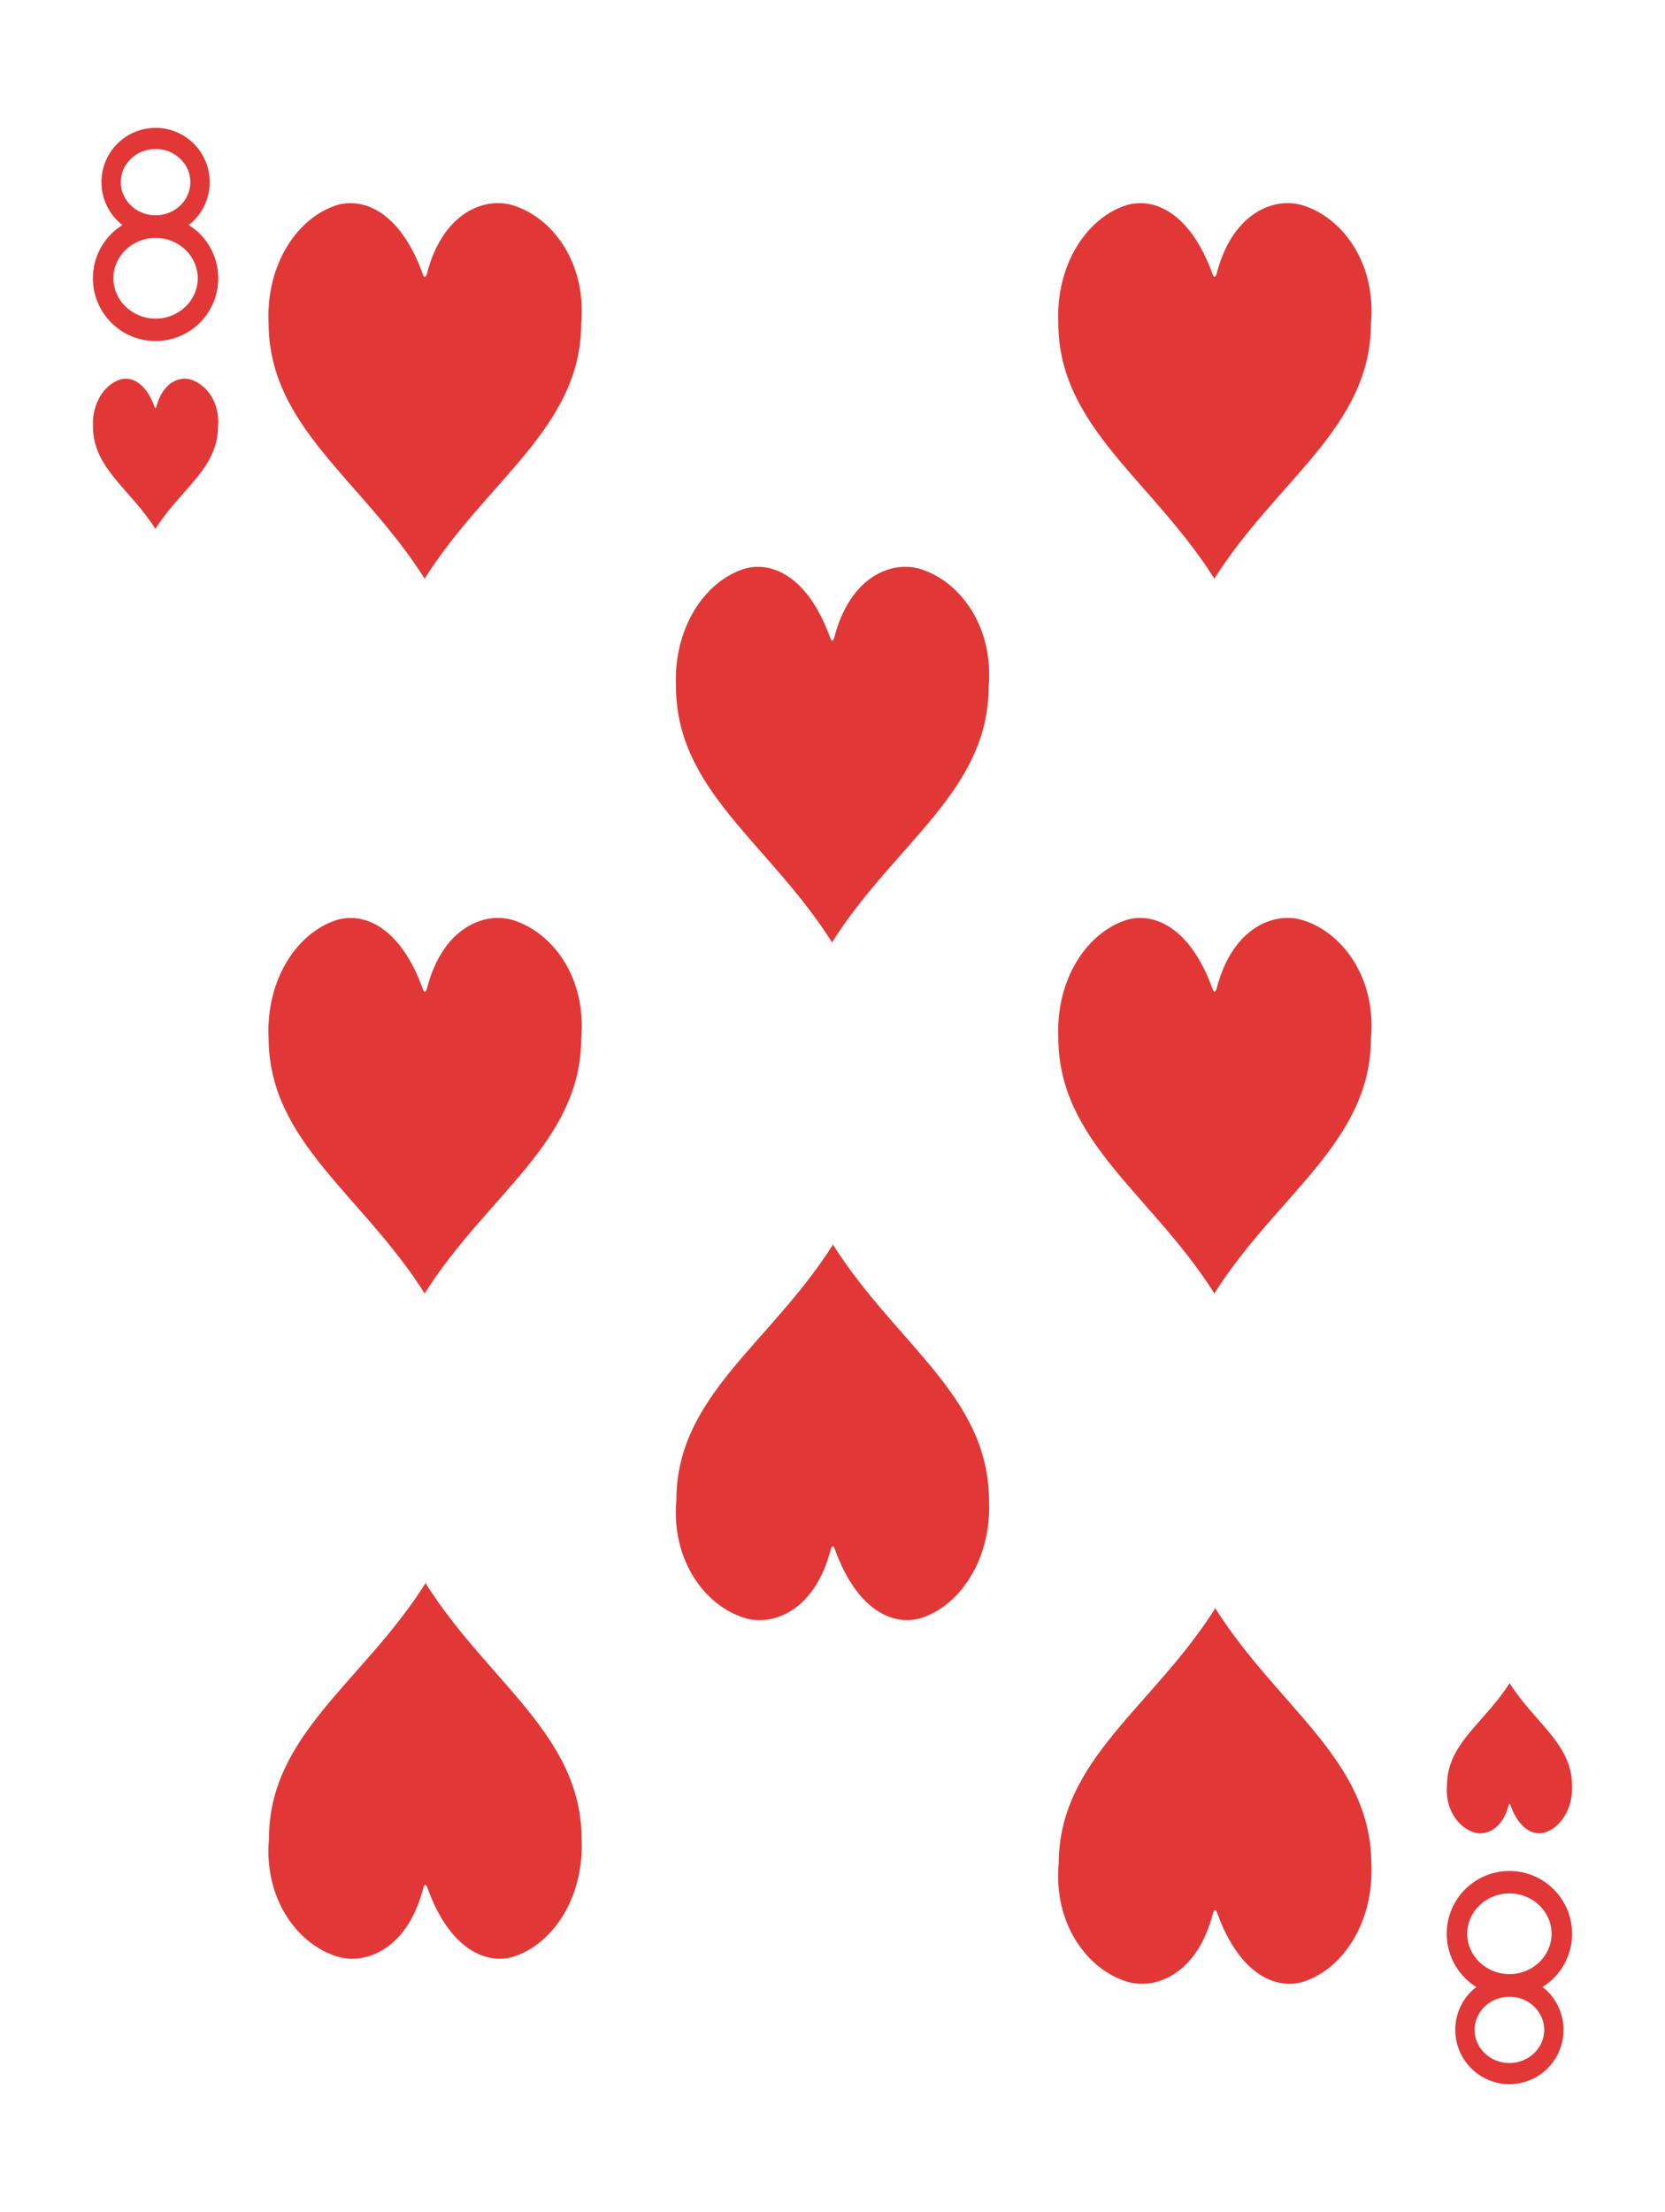 <?xml version="1.0" encoding="utf-8"?>
<!-- Generator: Adobe Illustrator 16.0.0, SVG Export Plug-In . SVG Version: 6.00 Build 0)  -->
<!DOCTYPE svg PUBLIC "-//W3C//DTD SVG 1.1//EN" "http://www.w3.org/Graphics/SVG/1.1/DTD/svg11.dtd">
<svg version="1.1" id="圖層_1" xmlns="http://www.w3.org/2000/svg" xmlns:xlink="http://www.w3.org/1999/xlink" x="0px" y="0px"
	 width="188.25px" height="250px" viewBox="0 0 188.25 250" enable-background="new 0 0 188.25 250" xml:space="preserve">
<g>
	<path display="none" fill="#F9FAF9" stroke="#000000" d="M183.416,235.549c0,7.828-6.346,14.174-14.174,14.174H19.007
		c-7.827,0-14.173-6.346-14.173-14.174V14.451c0-7.828,6.346-14.174,14.173-14.174h150.235c7.828,0,14.174,6.346,14.174,14.174
		V235.549z"/>
	<g>
		<path fill="#E13837" d="M170.68,190.225c-2.83,4.479-7.069,6.831-7.08,11.535c-0.245,2.713,1.275,4.785,3.085,5.344
			c1.246,0.387,3.187-0.295,3.899-3.123c0.059-0.154,0.121-0.151,0.178,0.006c1.025,2.865,2.722,3.49,3.912,3.117
			c1.766-0.569,3.194-2.673,3.064-5.357C177.7,197.063,173.51,194.703,170.68,190.225z"/>
		<path fill="#E13837" d="M170.66,190.195c0.007,0.01,0.013,0.02,0.02,0.029c0.007-0.01,0.013-0.02,0.02-0.029H170.66z"/>
	</g>
	<g>
		<path fill="#E13837" d="M17.587,59.805c-0.006-0.01-0.012-0.019-0.018-0.027c-0.006,0.009-0.013,0.018-0.019,0.027H17.587z"/>
		<path fill="#E13837" d="M21.563,42.896c-1.246-0.388-3.184,0.295-3.896,3.122c-0.061,0.155-0.123,0.151-0.178-0.005
			c-1.029-2.865-2.723-3.492-3.913-3.117c-1.767,0.569-3.194,2.673-3.065,5.356c0.037,4.684,4.23,7.043,7.059,11.524
			c2.828-4.481,7.069-6.833,7.08-11.538C24.897,45.527,23.376,43.455,21.563,42.896z"/>
	</g>
	<g>
		<path fill="#E13837" d="M155.048,210.57c-0.091-11.71-10.568-17.607-17.645-28.806c-7.076,11.198-17.671,17.078-17.703,28.839
			c-0.609,6.781,3.183,11.963,7.717,13.358c3.118,0.968,7.964-0.735,9.747-7.806c0.145-0.387,0.303-0.379,0.446,0.014
			c2.566,7.162,6.804,8.727,9.778,7.792C151.803,222.539,155.377,217.28,155.048,210.57z"/>
		<path fill="#E13837" d="M137.355,181.69c0.016,0.025,0.032,0.05,0.048,0.074c0.017-0.024,0.033-0.049,0.049-0.074H137.355z"/>
	</g>
	<g>
		<path fill="#E13837" d="M137.348,65.474c-0.016-0.025-0.032-0.05-0.048-0.075c-0.017,0.025-0.033,0.05-0.049,0.075H137.348z"/>
		<path fill="#E13837" d="M147.285,23.203c-3.117-0.969-7.964,0.735-9.746,7.805c-0.145,0.388-0.303,0.379-0.441-0.014
			c-2.572-7.163-6.804-8.727-9.785-7.791c-4.406,1.423-7.98,6.682-7.656,13.391c0.09,11.711,10.565,17.607,17.644,28.805
			c7.077-11.197,17.677-17.077,17.703-28.838C155.618,29.78,151.821,24.599,147.285,23.203z"/>
	</g>
	<g>
		<path fill="#E13837" d="M147.285,103.99c-3.117-0.968-7.964,0.735-9.746,7.804c-0.145,0.388-0.303,0.379-0.441-0.014
			c-2.572-7.161-6.804-8.727-9.785-7.79c-4.406,1.423-7.98,6.681-7.656,13.389c0.09,11.71,10.565,17.607,17.644,28.805
			c7.077-11.197,17.677-17.077,17.703-28.839C155.618,110.566,151.821,105.387,147.285,103.99z"/>
		<path fill="#E13837" d="M137.348,146.258c-0.016-0.025-0.032-0.05-0.048-0.074c-0.017,0.024-0.033,0.049-0.049,0.074H137.348z"/>
	</g>
	<g>
		<path fill="#E13837" d="M65.759,207.736c-0.091-11.713-10.571-17.609-17.646-28.808c-7.075,11.197-17.673,17.078-17.702,28.841
			c-0.613,6.779,3.182,11.961,7.717,13.357c3.117,0.967,7.965-0.736,9.744-7.806c0.15-0.386,0.305-0.379,0.447,0.014
			c2.568,7.163,6.803,8.728,9.781,7.792C62.511,219.703,66.085,214.445,65.759,207.736z"/>
		<path fill="#E13837" d="M48.065,178.855c0.016,0.024,0.032,0.049,0.048,0.073c0.016-0.024,0.032-0.049,0.048-0.073H48.065z"/>
	</g>
	<g>
		<path fill="#E13837" d="M57.995,23.203c-3.115-0.969-7.963,0.735-9.742,7.805c-0.15,0.388-0.306,0.379-0.447-0.014
			c-2.568-7.162-6.803-8.727-9.781-7.791c-4.41,1.423-7.984,6.682-7.658,13.391C30.454,48.306,40.935,54.202,48.012,65.4
			c7.075-11.198,17.673-17.078,17.702-28.841C66.326,29.78,62.532,24.6,57.995,23.203z"/>
		<path fill="#E13837" d="M48.06,65.474c-0.016-0.024-0.032-0.048-0.048-0.073c-0.016,0.025-0.032,0.049-0.048,0.073H48.06z"/>
	</g>
	<g>
		<path fill="#E13837" d="M57.995,103.991c-3.115-0.97-7.963,0.734-9.742,7.803c-0.15,0.387-0.306,0.379-0.447-0.014
			c-2.568-7.162-6.803-8.726-9.781-7.789c-4.41,1.422-7.984,6.68-7.658,13.389c0.088,11.71,10.568,17.607,17.646,28.805
			c7.075-11.197,17.673-17.078,17.702-28.839C66.326,110.566,62.532,105.387,57.995,103.991z"/>
		<path fill="#E13837" d="M48.06,146.258c-0.016-0.024-0.032-0.049-0.048-0.073c-0.016,0.024-0.032,0.049-0.048,0.073H48.06z"/>
	</g>
	<g>
		<path fill="#E13837" d="M111.819,169.469c-0.085-11.711-10.565-17.608-17.64-28.807c-7.08,11.198-17.677,17.078-17.706,28.84
			c-0.611,6.78,3.182,11.962,7.715,13.357c3.121,0.967,7.969-0.735,9.75-7.806c0.148-0.386,0.305-0.378,0.445,0.014
			c2.569,7.163,6.804,8.728,9.783,7.792C108.575,181.438,112.148,176.178,111.819,169.469z"/>
		<path fill="#E13837" d="M94.132,140.588c0.016,0.025,0.031,0.05,0.048,0.074c0.017-0.024,0.032-0.049,0.048-0.074H94.132z"/>
	</g>
	<g>
		<path fill="#E13837" d="M104.059,64.306c-3.118-0.969-7.965,0.735-9.743,7.805c-0.15,0.388-0.307,0.379-0.447-0.014
			c-2.57-7.163-6.807-8.728-9.783-7.791c-4.41,1.423-7.982,6.681-7.656,13.392c0.088,11.711,10.566,17.607,17.645,28.807
			c7.071-11.199,17.669-17.08,17.702-28.841C112.385,70.883,108.588,65.701,104.059,64.306z"/>
		<path fill="#E13837" d="M94.12,106.576c-0.016-0.024-0.031-0.048-0.047-0.072c-0.016,0.024-0.032,0.048-0.047,0.072H94.12z"/>
	</g>
	<path fill="#E13837" d="M22.556,26.387c-0.369-0.363-0.779-0.679-1.219-0.953c0.188-0.146,0.367-0.298,0.537-0.465
		c1.115-1.09,1.838-2.651,1.836-4.383c0.002-1.73-0.721-3.292-1.836-4.383c-1.113-1.095-2.629-1.752-4.283-1.753
		c-1.656,0.001-3.17,0.658-4.285,1.753c-1.115,1.091-1.836,2.652-1.834,4.383c-0.002,1.731,0.719,3.293,1.834,4.383
		c0.17,0.167,0.352,0.319,0.537,0.465c-0.438,0.274-0.85,0.59-1.219,0.953c-1.289,1.263-2.121,3.065-2.121,5.063
		c0,1.997,0.832,3.8,2.121,5.063c1.289,1.268,3.047,2.03,4.967,2.031c1.918-0.001,3.676-0.764,4.965-2.031
		c1.291-1.264,2.123-3.066,2.121-5.063C24.679,29.452,23.847,27.649,22.556,26.387z M14.765,17.98
		c0.705-0.692,1.703-1.141,2.824-1.141h0.002c1.123-0.001,2.119,0.447,2.826,1.141c0.705,0.698,1.107,1.607,1.109,2.605
		c-0.002,0.999-0.404,1.908-1.109,2.606c-0.707,0.693-1.703,1.142-2.826,1.141c-1.123,0.001-2.121-0.447-2.826-1.141
		c-0.705-0.698-1.109-1.607-1.109-2.606C13.655,19.588,14.06,18.679,14.765,17.98z M21.007,34.627
		c-0.854,0.841-2.063,1.383-3.416,1.382c-1.354,0.001-2.563-0.541-3.418-1.382c-0.855-0.846-1.35-1.956-1.352-3.177
		c0.002-1.221,0.496-2.331,1.352-3.178c0.855-0.84,2.061-1.382,3.416-1.382h0.002c1.354,0,2.563,0.541,3.416,1.382
		c0.857,0.847,1.352,1.957,1.354,3.178C22.358,32.671,21.864,33.781,21.007,34.627z"/>
	<path fill="#E13837" d="M165.693,223.612c0.369,0.362,0.78,0.679,1.219,0.953c-0.187,0.146-0.367,0.298-0.537,0.464
		c-1.115,1.091-1.838,2.652-1.836,4.383c-0.002,1.731,0.721,3.293,1.836,4.383c1.114,1.096,2.63,1.753,4.284,1.754
		c1.655-0.001,3.169-0.658,4.284-1.754c1.115-1.09,1.836-2.651,1.835-4.383c0.001-1.73-0.72-3.292-1.835-4.383
		c-0.169-0.166-0.351-0.318-0.537-0.464c0.438-0.274,0.85-0.591,1.219-0.953c1.29-1.263,2.121-3.065,2.121-5.063
		s-0.831-3.801-2.121-5.063c-1.289-1.268-3.047-2.03-4.966-2.031c-1.919,0.001-3.676,0.764-4.966,2.031
		c-1.29,1.263-2.123,3.065-2.121,5.063C163.57,220.547,164.403,222.35,165.693,223.612z M173.484,232.018
		c-0.705,0.693-1.702,1.142-2.824,1.142h-0.001c-1.123,0.001-2.12-0.448-2.826-1.142c-0.705-0.697-1.108-1.607-1.109-2.605
		c0.001-0.998,0.404-1.907,1.109-2.605c0.706-0.693,1.703-1.142,2.826-1.141c1.122-0.001,2.12,0.447,2.825,1.141
		c0.705,0.698,1.109,1.607,1.11,2.605C174.594,230.41,174.189,231.32,173.484,232.018z M167.242,215.372
		c0.854-0.841,2.063-1.383,3.417-1.382c1.354-0.001,2.562,0.541,3.417,1.382c0.856,0.846,1.351,1.956,1.353,3.177
		c-0.002,1.221-0.496,2.331-1.353,3.178c-0.854,0.84-2.061,1.382-3.416,1.382h-0.001c-1.354,0-2.563-0.542-3.417-1.382
		c-0.856-0.847-1.352-1.957-1.354-3.178C165.891,217.328,166.386,216.218,167.242,215.372z"/>
</g>
</svg>
